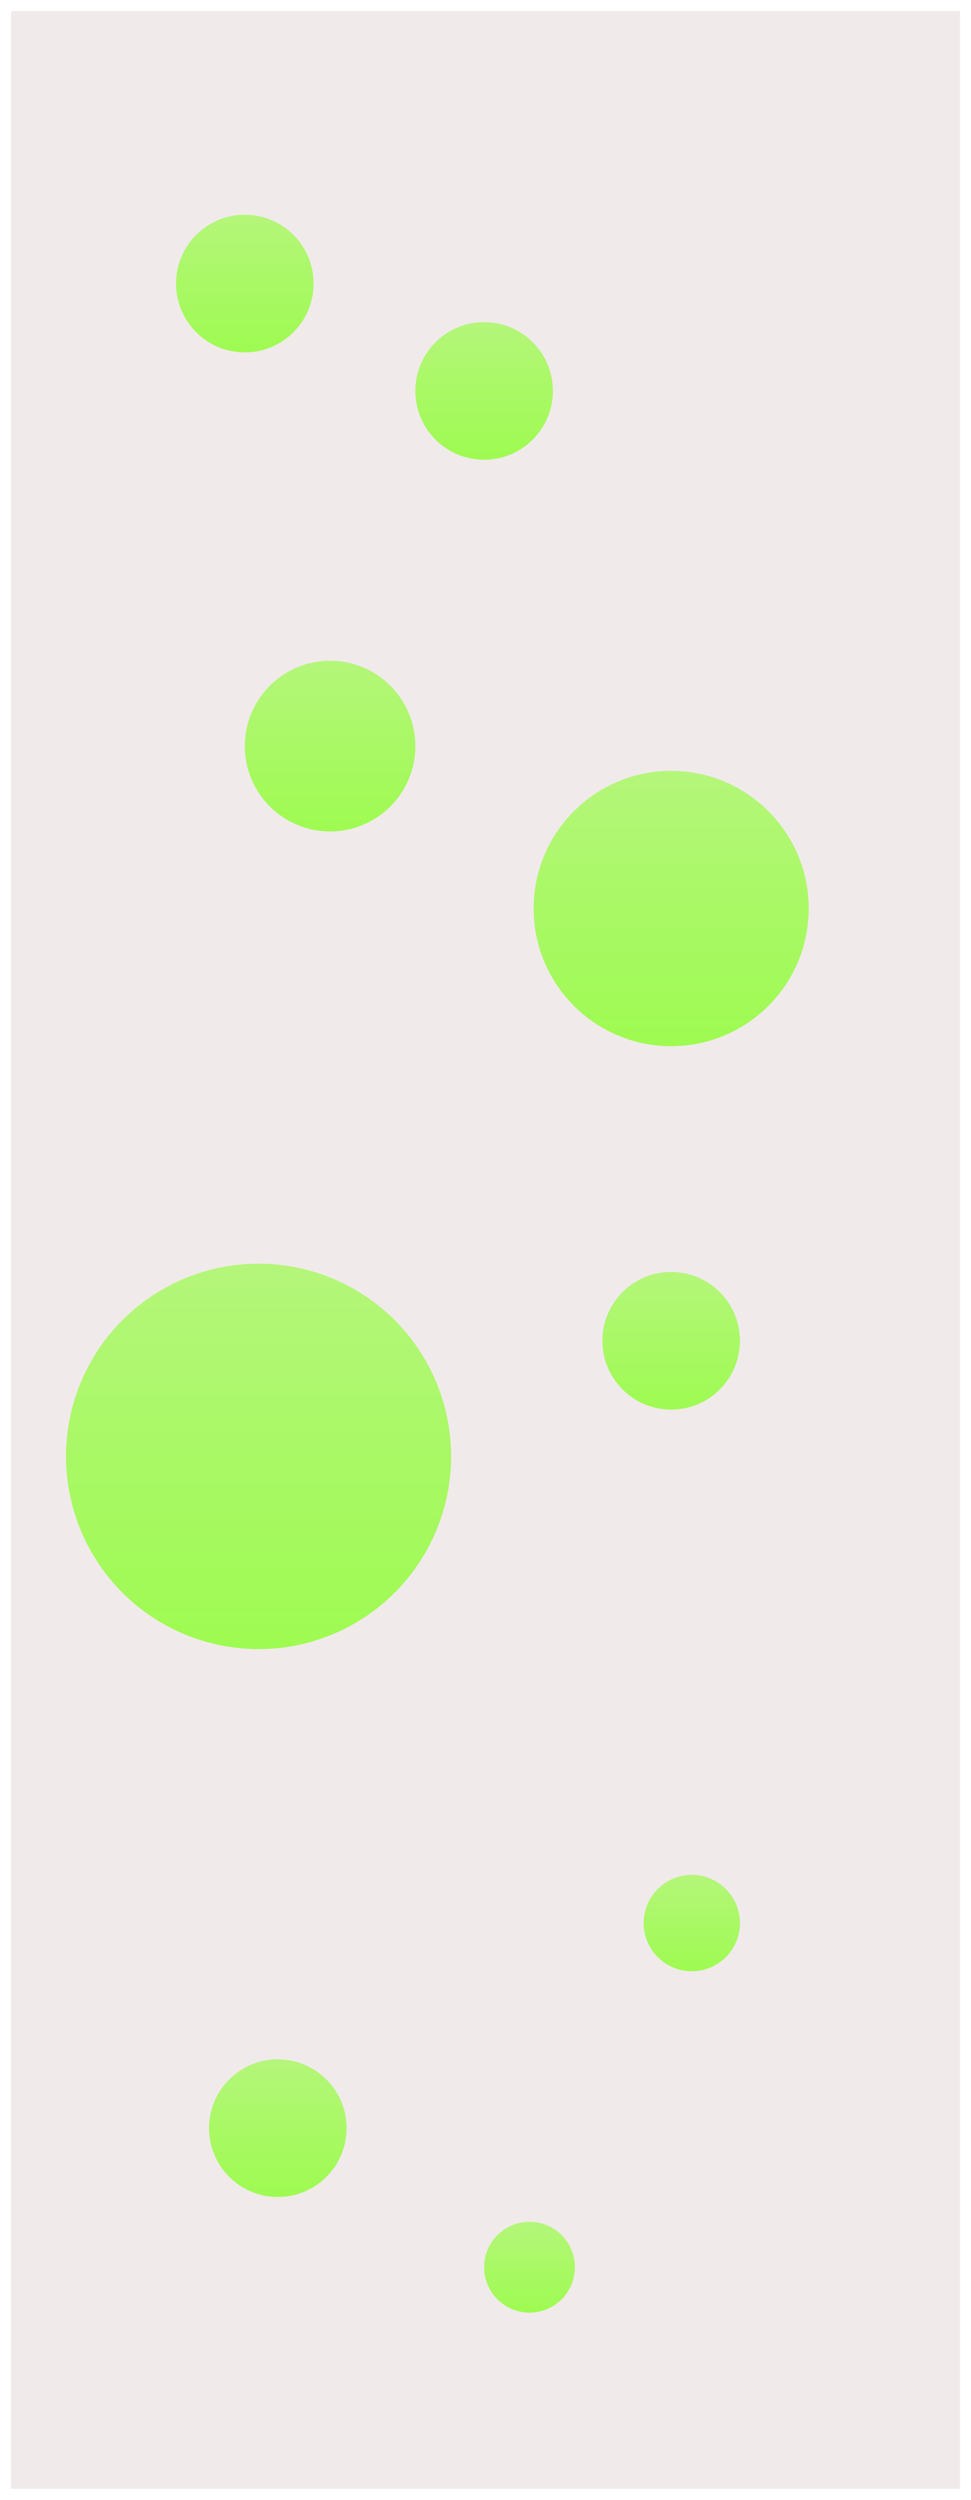 <svg width="353" height="908" viewBox="0 0 353 908" fill="none" xmlns="http://www.w3.org/2000/svg">
<g filter="url(#filter0_f_154_301)">
<rect x="4" y="4" width="345" height="900" fill="#F1EAEA"/>
<circle cx="192.5" cy="823.5" r="16.5" fill="url(#paint0_linear_154_301)"/>
<circle cx="176" cy="142" r="25" fill="url(#paint1_linear_154_301)"/>
<circle cx="120" cy="271" r="31" fill="url(#paint2_linear_154_301)"/>
<circle cx="244" cy="487" r="25" fill="url(#paint3_linear_154_301)"/>
<circle cx="89" cy="103" r="25" fill="url(#paint4_linear_154_301)"/>
<circle cx="94" cy="529" r="70" fill="url(#paint5_linear_154_301)"/>
<circle cx="251.5" cy="698.5" r="17.5" fill="url(#paint6_linear_154_301)"/>
<circle cx="101" cy="773" r="25" fill="url(#paint7_linear_154_301)"/>
<circle cx="244" cy="330" r="50" fill="url(#paint8_linear_154_301)"/>
</g>
<defs>
<filter id="filter0_f_154_301" x="0" y="0" width="353" height="908" filterUnits="userSpaceOnUse" color-interpolation-filters="sRGB">
<feFlood flood-opacity="0" result="BackgroundImageFix"/>
<feBlend mode="normal" in="SourceGraphic" in2="BackgroundImageFix" result="shape"/>
<feGaussianBlur stdDeviation="2" result="effect1_foregroundBlur_154_301"/>
</filter>
<linearGradient id="paint0_linear_154_301" x1="192.5" y1="807" x2="192.5" y2="840" gradientUnits="userSpaceOnUse">
<stop stop-color="#B4F67A"/>
<stop offset="1" stop-color="#9EFB51"/>
</linearGradient>
<linearGradient id="paint1_linear_154_301" x1="176" y1="117" x2="176" y2="167" gradientUnits="userSpaceOnUse">
<stop stop-color="#B4F67A"/>
<stop offset="1" stop-color="#9EFB51"/>
</linearGradient>
<linearGradient id="paint2_linear_154_301" x1="120" y1="240" x2="120" y2="302" gradientUnits="userSpaceOnUse">
<stop stop-color="#B4F67A"/>
<stop offset="1" stop-color="#9EFB51"/>
</linearGradient>
<linearGradient id="paint3_linear_154_301" x1="244" y1="462" x2="244" y2="512" gradientUnits="userSpaceOnUse">
<stop stop-color="#B4F67A"/>
<stop offset="1" stop-color="#9EFB51"/>
</linearGradient>
<linearGradient id="paint4_linear_154_301" x1="89" y1="78" x2="89" y2="128" gradientUnits="userSpaceOnUse">
<stop stop-color="#B4F67A"/>
<stop offset="1" stop-color="#9EFB51"/>
</linearGradient>
<linearGradient id="paint5_linear_154_301" x1="94" y1="459" x2="94" y2="599" gradientUnits="userSpaceOnUse">
<stop stop-color="#B4F67A"/>
<stop offset="1" stop-color="#9EFB51"/>
</linearGradient>
<linearGradient id="paint6_linear_154_301" x1="251.5" y1="681" x2="251.5" y2="716" gradientUnits="userSpaceOnUse">
<stop stop-color="#B4F67A"/>
<stop offset="1" stop-color="#9EFB51"/>
</linearGradient>
<linearGradient id="paint7_linear_154_301" x1="101" y1="748" x2="101" y2="798" gradientUnits="userSpaceOnUse">
<stop stop-color="#B4F67A"/>
<stop offset="1" stop-color="#9EFB51"/>
</linearGradient>
<linearGradient id="paint8_linear_154_301" x1="244" y1="280" x2="244" y2="380" gradientUnits="userSpaceOnUse">
<stop stop-color="#B4F67A"/>
<stop offset="1" stop-color="#9EFB51"/>
</linearGradient>
</defs>
</svg>
